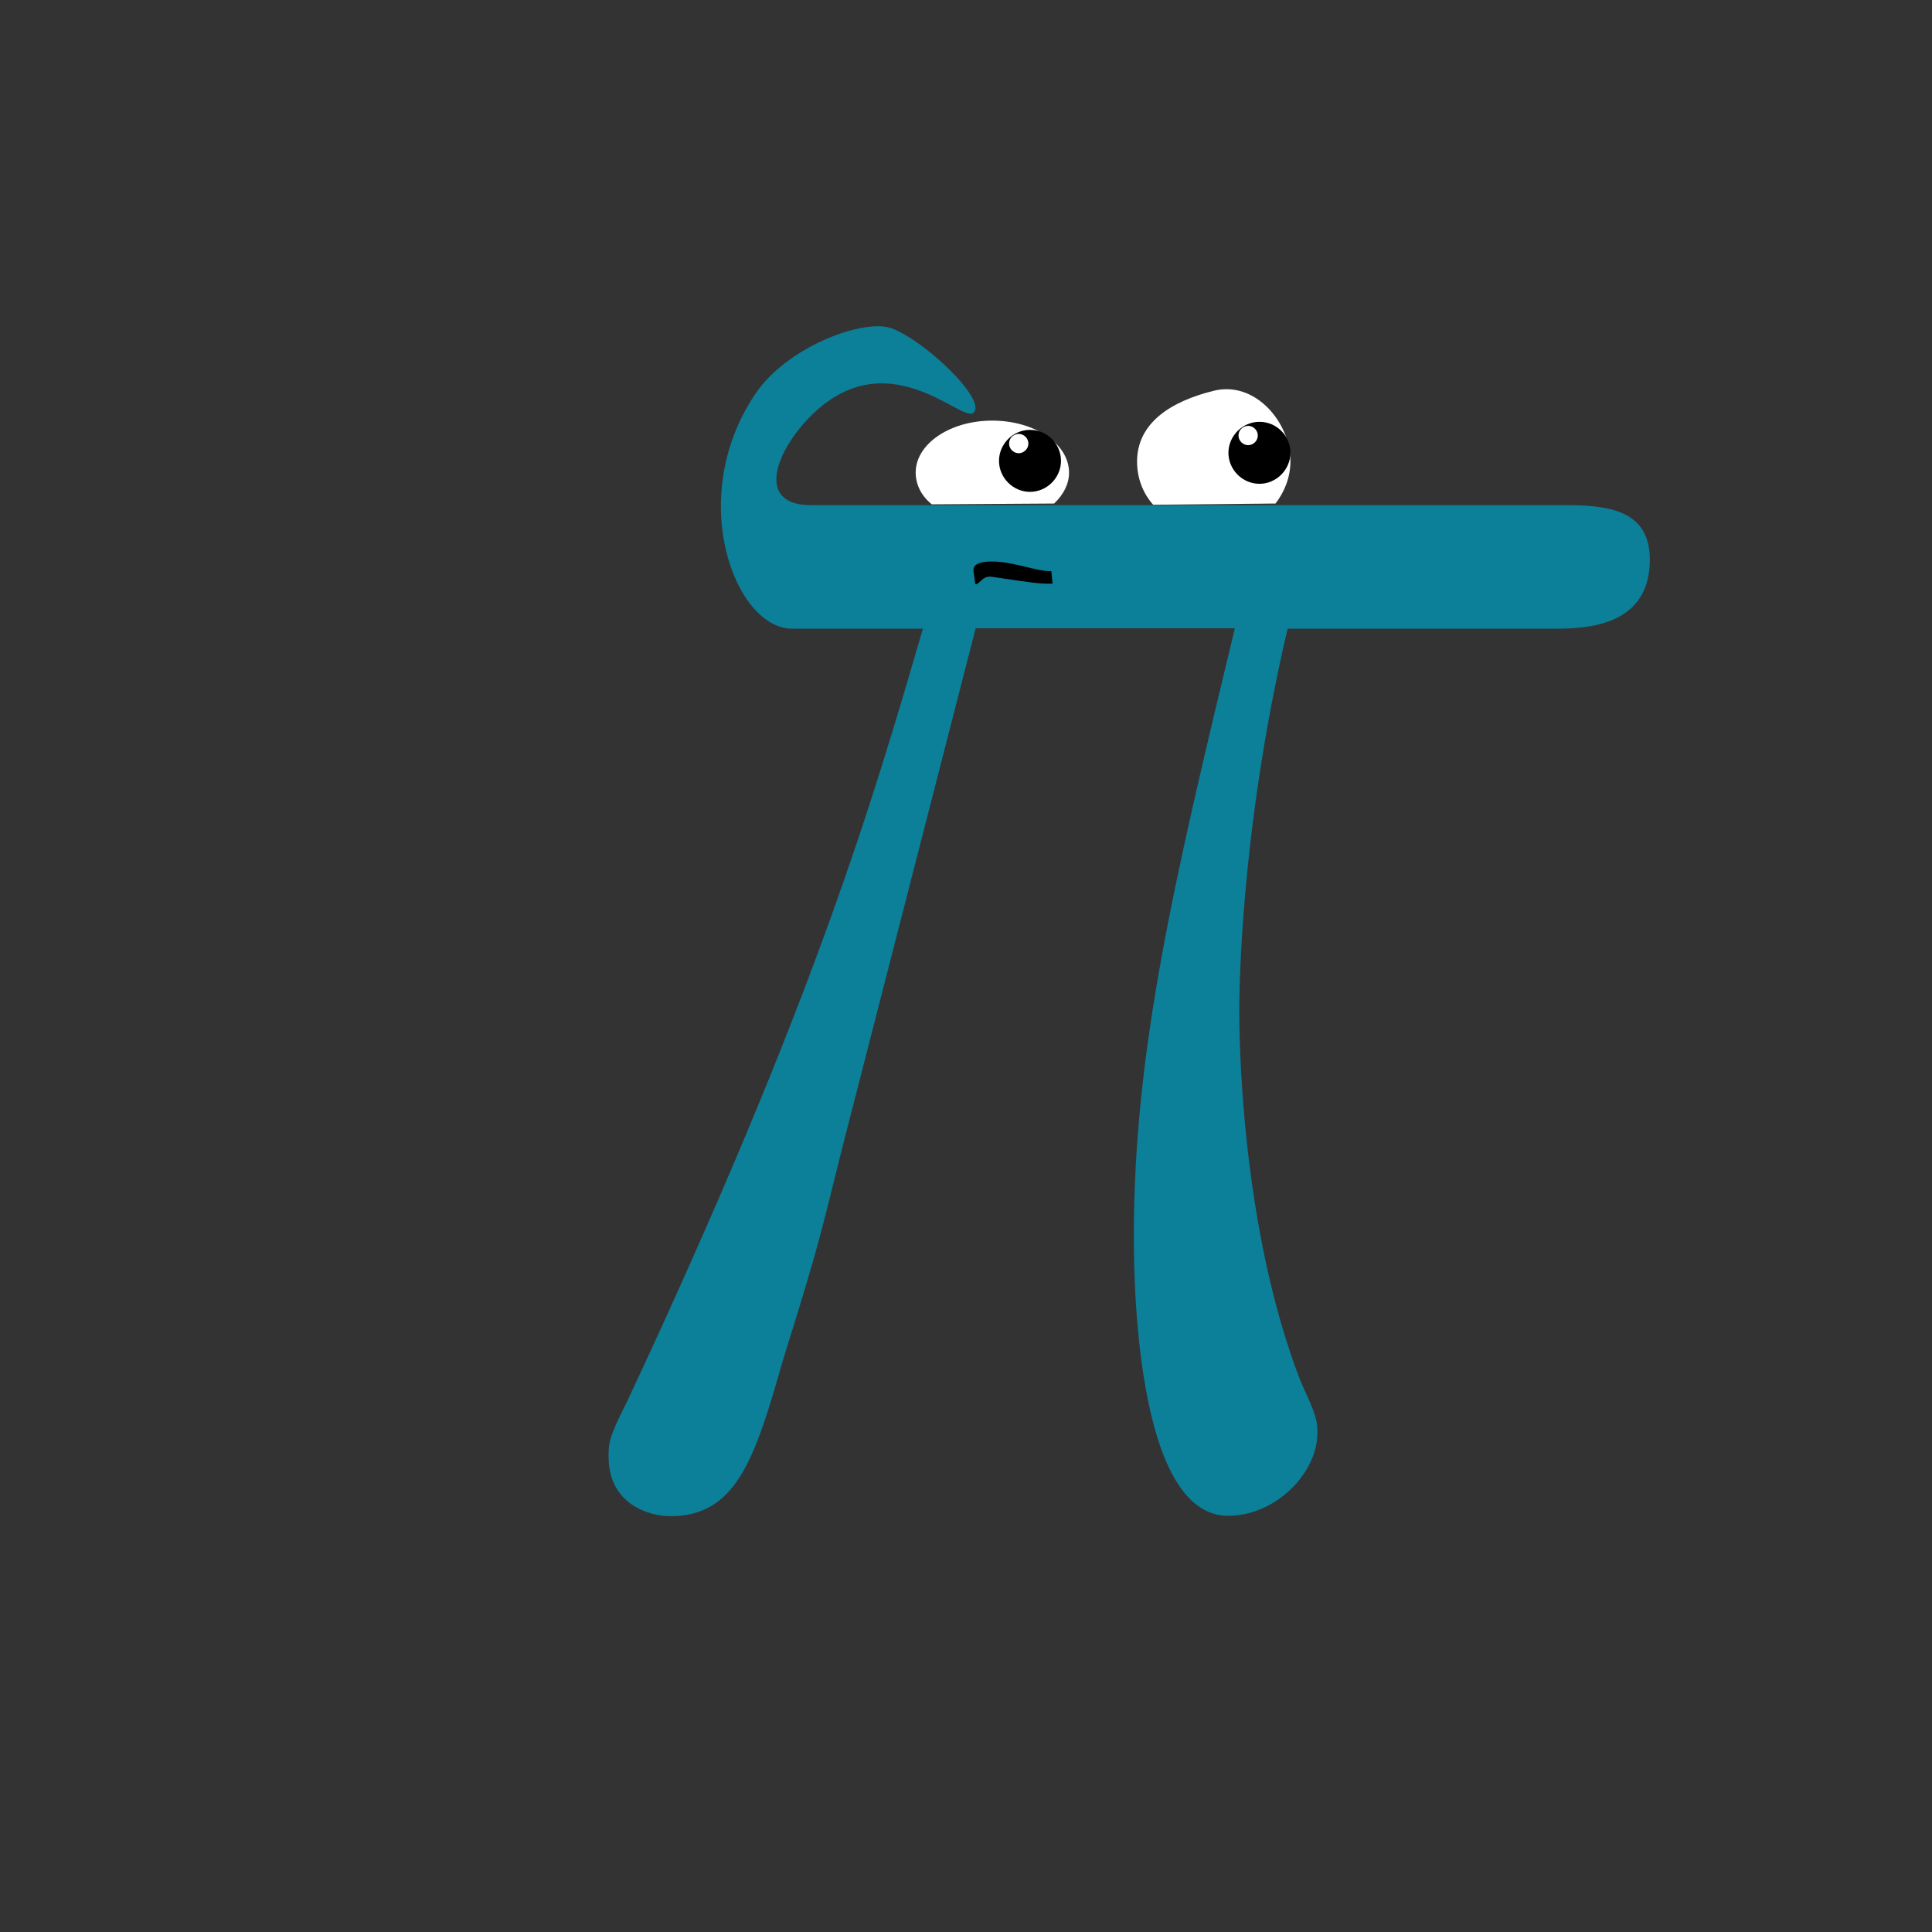 <?xml version="1.0" encoding="utf-8"?>
<!-- Generator: Adobe Illustrator 22.1.0, SVG Export Plug-In . SVG Version: 6.00 Build 0)  -->
<svg version="1.0" id="Layer_1" xmlns="http://www.w3.org/2000/svg" xmlns:xlink="http://www.w3.org/1999/xlink" x="0px" y="0px"
	 viewBox="0 0 480 480" style="enable-background:new 0 0 480 480;" xml:space="preserve">
<rect x="0" y="0" width="480" height="480" fill="#333333" stroke="none"/>
<style type="text/css">
	.st0{fill:#FFFFFF;}
	.st1{fill:#0C7F99;}
</style>
<path class="st0" d="M265.6,117.4c0,2.9-1.4,5.5-3.7,7.7l-30.4,0.2c-2.6-2.1-4-4.9-4-7.9c0-7.1,8.5-12.9,19-12.9
	C257.1,104.5,265.6,110.3,265.6,117.4z"/>
<path class="st0" d="M320.6,114.6c0,3.9-1.4,7.5-3.7,10.5l-30.4,0.3c-2.6-2.9-4-6.7-4-10.7c0-9.7,8.5-15,19-17.6
	C311.8,94.5,320.6,104.9,320.6,114.6z"/>
<path d="M253,107.8c-1.3,0.1-2.3,1.1-2.3,2.4c0,1.3,1.1,2.4,2.4,2.4c1.3,0,2.4-1.1,2.4-2.4c0-1.3-1.1-2.4-2.4-2.4
	C253.1,107.8,253,107.8,253,107.8l2.9-1c4.3,0,7.7,3.5,7.7,7.7s-3.5,7.7-7.7,7.7s-7.7-3.5-7.7-7.7s3.5-7.7,7.7-7.7"/>
<path d="M310,105.8c-1.3,0.1-2.3,1.1-2.3,2.4c0,1.3,1.1,2.4,2.4,2.4s2.4-1.1,2.4-2.4c0-1.3-1.1-2.4-2.4-2.4
	C310.1,105.8,310,105.8,310,105.8l2.9-1c4.3,0,7.7,3.5,7.7,7.7s-3.5,7.7-7.7,7.7s-7.7-3.5-7.7-7.7s3.5-7.7,7.7-7.7"/>
<path class="st1" d="M242.4,156.1h64.4c-15.4,63.8-25.1,105.4-25.1,151c0,8,0,69.5,23.4,69.5c12,0,22.2-10.8,22.2-20.5
	c0-2.8,0-4-4-12.5c-15.4-39.3-15.4-88.3-15.4-92.3c0-3.4,0-43.9,12-95.1h63.8c7.4,0,26.2,1,26.2-17.2c0-12.5-10.8-13.5-21.1-13.5
	H201.4c-13.1,0-9.3-12.4-0.5-21.6c19.2-19.9,37.9,1.1,40.9-1.3c3.7-3-11.9-17.9-20.2-21c-6.9-2.6-26,4.5-33.9,16.2
	c-17.5,25.9-5.1,58.4,9.1,58.4h32.5c-12.5,42.7-26.8,92.3-73.5,192c-4.6,9.1-4.6,10.3-4.6,13.7c0,12,10.3,14.8,15.4,14.8
	c16.5,0,21.1-14.8,27.9-38.7c9.1-29.1,9.1-30.2,14.8-53L242.4,156.1"/>
<path d="M242.3,145.1c0.9,0.4,1.7-2.2,4.1-1.8c10.2,1.5,11.8,1.8,15.1,1.7c0,0-0.3-3.1-0.3-3.1c-3.7,0.1-9.4-2.4-14.8-2.4
	c-3.9,0-4.8,1.2-4.5,2.6"/>
</svg>
